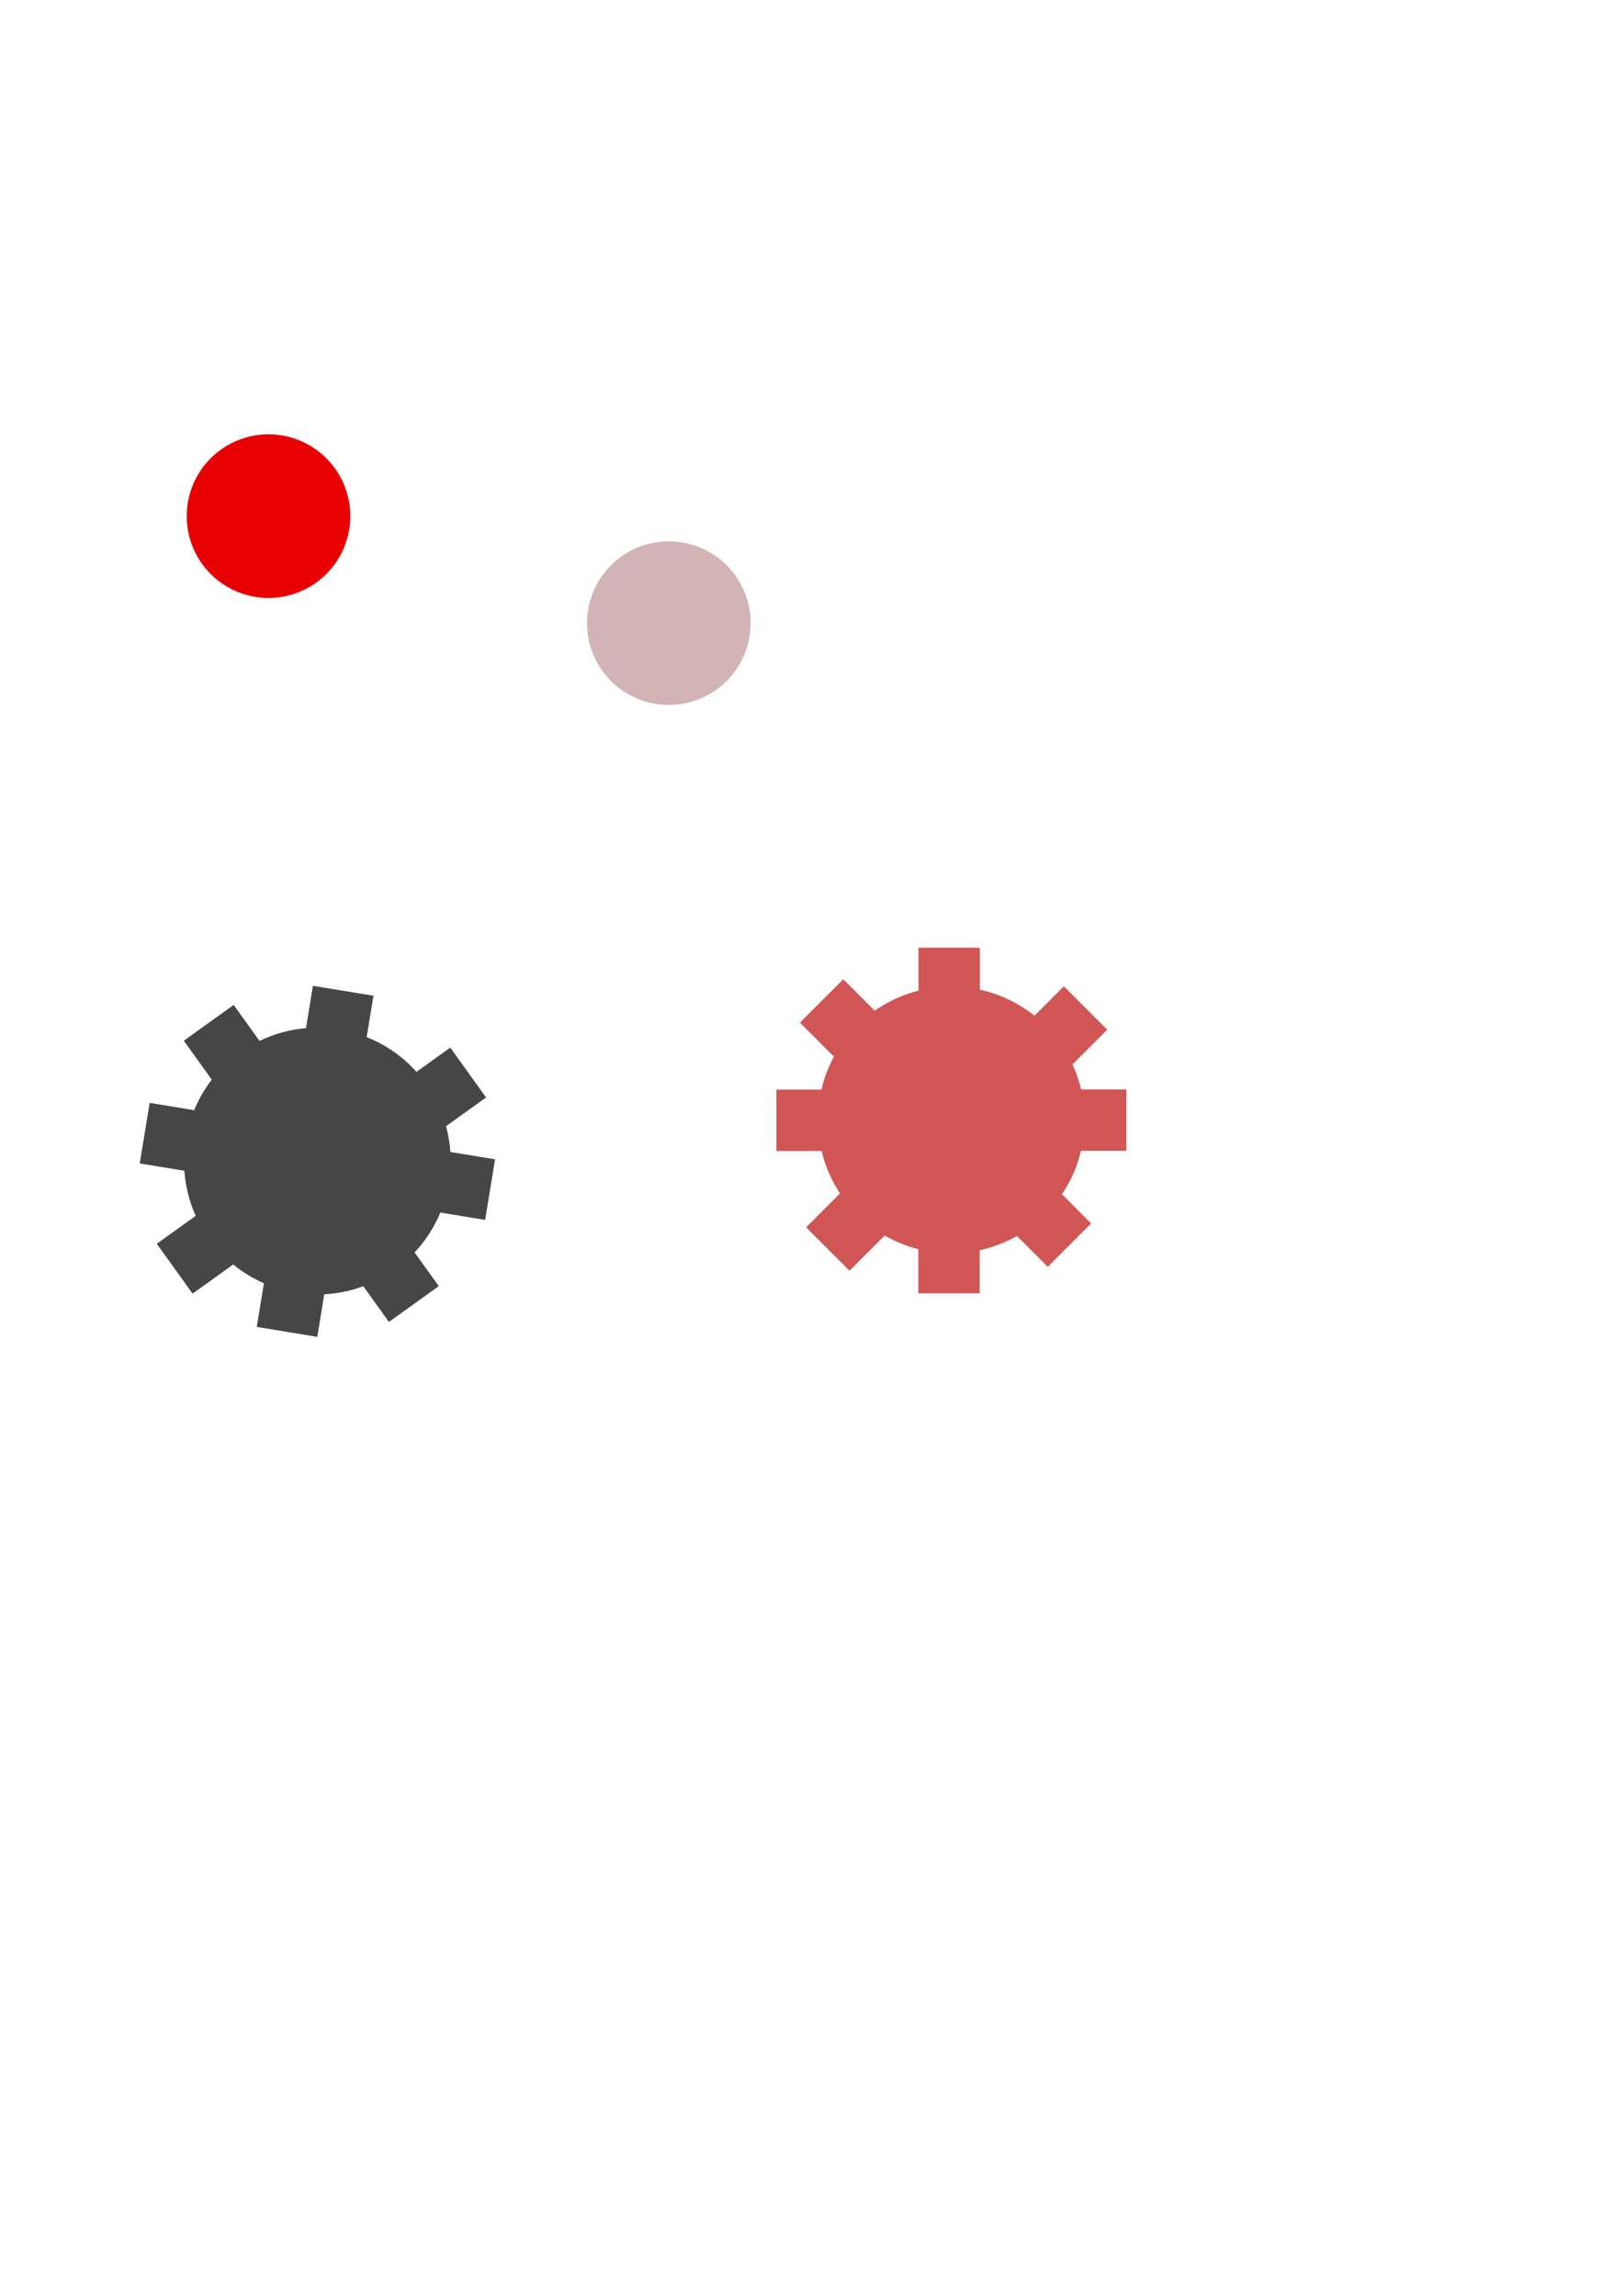 <?xml version="1.0" encoding="UTF-8" standalone="no"?>
<!-- Created with Inkscape (http://www.inkscape.org/) -->

<svg
   xmlns:dc="http://purl.org/dc/elements/1.1/"
   xmlns:cc="http://creativecommons.org/ns#"
   xmlns:rdf="http://www.w3.org/1999/02/22-rdf-syntax-ns#"
   xmlns:svg="http://www.w3.org/2000/svg"
   xmlns="http://www.w3.org/2000/svg"
   xmlns:sodipodi="http://sodipodi.sourceforge.net/DTD/sodipodi-0.dtd"
   xmlns:inkscape="http://www.inkscape.org/namespaces/inkscape"
   width="210mm"
   height="297mm"
   id="svg2"
   version="1.1"
   inkscape:version="0.48.4 r9939"
   sodipodi:docname="RecordButton.svg">
  <defs
     id="defs4">
    <filter
       id="filter4157"
       y="-0.25"
       height="1.5"
       inkscape:menu-tooltip="Darkens the edge with an inner blur and adds a flexible glow"
       inkscape:menu="Shadows and Glows"
       inkscape:label="Dark and Glow"
       color-interpolation-filters="sRGB">
      <feGaussianBlur
         id="feGaussianBlur4159"
         stdDeviation="5"
         result="result6" />
      <feComposite
         id="feComposite4161"
         in2="result6"
         result="result8"
         in="SourceGraphic"
         operator="atop" />
      <feComposite
         id="feComposite4163"
         in2="SourceAlpha"
         result="result9"
         operator="over"
         in="result8" />
      <feColorMatrix
         id="feColorMatrix4165"
         values="1 0 0 0 0 0 1 0 0 0 0 0 1 0 0 0 0 0 1 0 "
         result="result10" />
      <feBlend
         id="feBlend4167"
         in2="result6"
         in="result10"
         mode="normal" />
    </filter>
    <filter
       id="filter4157-1"
       y="-0.25"
       height="1.5"
       inkscape:menu-tooltip="Darkens the edge with an inner blur and adds a flexible glow"
       inkscape:menu="Shadows and Glows"
       inkscape:label="Dark and Glow"
       color-interpolation-filters="sRGB">
      <feGaussianBlur
         id="feGaussianBlur4159-7"
         stdDeviation="5"
         result="result6" />
      <feComposite
         id="feComposite4161-4"
         in2="result6"
         result="result8"
         in="SourceGraphic"
         operator="atop" />
      <feComposite
         id="feComposite4163-0"
         in2="SourceAlpha"
         result="result9"
         operator="over"
         in="result8" />
      <feColorMatrix
         id="feColorMatrix4165-9"
         values="1 0 0 0 0 0 1 0 0 0 0 0 1 0 0 0 0 0 1 0 "
         result="result10" />
      <feBlend
         id="feBlend4167-4"
         in2="result6"
         in="result10"
         mode="normal" />
    </filter>
    <filter
       id="filter4394"
       inkscape:label="Darken edges"
       inkscape:menu="Shadows and Glows"
       inkscape:menu-tooltip="Darken the edges with an inner blur"
       color-interpolation-filters="sRGB">
      <feGaussianBlur
         id="feGaussianBlur4396"
         result="result6"
         stdDeviation="1.5" />
      <feComposite
         id="feComposite4398"
         in2="result6"
         operator="atop"
         in="SourceGraphic"
         result="result8" />
      <feComposite
         id="feComposite4400"
         in2="SourceAlpha"
         in="result8"
         operator="atop"
         result="result9" />
    </filter>
  </defs>
  <sodipodi:namedview
     id="base"
     pagecolor="#ffffff"
     bordercolor="#666666"
     borderopacity="1.0"
     inkscape:pageopacity="0.0"
     inkscape:pageshadow="2"
     inkscape:zoom="0.98994949"
     inkscape:cx="176.06738"
     inkscape:cy="638.95767"
     inkscape:document-units="px"
     inkscape:current-layer="layer1"
     showgrid="true"
     inkscape:window-width="1323"
     inkscape:window-height="883"
     inkscape:window-x="26"
     inkscape:window-y="26"
     inkscape:window-maximized="0">
    <inkscape:grid
       type="xygrid"
       id="grid2985" />
  </sodipodi:namedview>
  <g
     inkscape:label="レイヤー 1"
     inkscape:groupmode="layer"
     id="layer1">
    <path
       sodipodi:type="arc"
       style="fill:#e90000;fill-opacity:1;stroke:none;filter:url(#filter4157)"
       id="path2987"
       sodipodi:cx="200"
       sodipodi:cy="252.36218"
       sodipodi:rx="40"
       sodipodi:ry="40"
       d="m 240,252.362 a 40,40 0 1 1 -80,0 40,40 0 1 1 80,0 z"
       transform="translate(-68.69,0)"
       inkscape:export-xdpi="33.75"
       inkscape:export-ydpi="33.75" />
    <path
       sodipodi:type="arc"
       style="fill:#d2b4b4;fill-opacity:1;stroke:none;filter:url(#filter4157-1)"
       id="path2987-8"
       sodipodi:cx="200"
       sodipodi:cy="252.36218"
       sodipodi:rx="40"
       sodipodi:ry="40"
       d="m 240,252.362 a 40,40 0 1 1 -80,0 40,40 0 1 1 80,0 z"
       transform="translate(127.076,52.325)"
       inkscape:export-xdpi="33.75"
       inkscape:export-ydpi="33.75" />
    <path
       style="fill:#474646;fill-opacity:1;stroke:none;filter:url(#filter4394)"
       d="m 139.188,483.375 0,20.969 c -7.792,1.968 -15.015,5.355 -21.406,9.844 L 102.469,498.875 81.25,520.094 l 16.562,16.562 c -2.708,5.016 -4.771,10.427 -6.094,16.125 l -22.031,0 0,30 22.125,0 c 1.801,7.538 4.865,14.576 9.031,20.844 L 84.281,620.188 105.5,641.406 122.781,624.125 c 5.056,2.906 10.52,5.153 16.312,6.625 l 0,21.625 30,0 0,-21.094 c 6.482,-1.407 12.582,-3.792 18.188,-6.969 L 202.469,639.5 223.688,618.281 209.344,603.938 c 4.295,-6.382 7.454,-13.569 9.281,-21.281 l 22.188,0 0,-30 -22.156,0 c -0.985,-4.202 -2.371,-8.248 -4.125,-12.094 l 17.031,-17.031 -21.219,-21.219 -14.375,14.375 c -7.69,-6.169 -16.81,-10.633 -26.781,-12.812 l 0,-20.5 -30,0 z"
       id="path4221"
       inkscape:connector-curvature="0"
       transform="matrix(0.987,0.162,-0.162,0.987,93.959,-17.64)"
       inkscape:export-xdpi="19.43"
       inkscape:export-ydpi="19.43" />
    <path
       sodipodi:type="arc"
       style="fill:#d25555;fill-opacity:1;stroke:none"
       id="path4221-1"
       sodipodi:cx="135"
       sodipodi:cy="547.36218"
       sodipodi:rx="45"
       sodipodi:ry="45"
       d="m 180,547.362 a 45,45 0 1 1 -90,0 45,45 0 1 1 90,0 z"
       transform="matrix(1.449,0,0,1.449,269.594,-245.539)" />
    <rect
       style="fill:#d25555;fill-opacity:1;stroke:none"
       id="rect4223-1"
       width="30"
       height="30"
       x="449.193"
       y="463.372" />
    <rect
       style="fill:#d25555;fill-opacity:1;stroke:none"
       id="rect4223-8-5"
       width="30"
       height="30"
       x="520.807"
       y="532.667" />
    <rect
       style="fill:#d25555;fill-opacity:1;stroke:none"
       id="rect4223-8-2-2"
       width="30"
       height="30"
       x="449.086"
       y="602.367" />
    <rect
       style="fill:#d25555;fill-opacity:1;stroke:none"
       id="rect4223-8-2-4-7"
       width="30"
       height="30"
       x="379.69"
       y="532.768" />
    <rect
       style="fill:#d25555;fill-opacity:1;stroke:none"
       id="rect4223-8-2-4-5-6"
       width="30"
       height="30"
       x="708.989"
       y="-26.898"
       transform="matrix(0.707,0.707,-0.707,0.707,0,0)" />
    <rect
       style="fill:#d25555;fill-opacity:1;stroke:none"
       id="rect4223-8-2-4-5-5-14"
       width="30"
       height="30"
       x="770.414"
       y="45.676"
       transform="matrix(0.707,0.707,-0.707,0.707,0,0)" />
    <rect
       style="fill:#d25555;fill-opacity:1;stroke:none"
       id="rect4223-8-2-4-5-5-1-2"
       width="30"
       height="30"
       x="703.199"
       y="115.604"
       transform="matrix(0.707,0.707,-0.707,0.707,0,0)" />
    <rect
       style="fill:#d25555;fill-opacity:1;stroke:none"
       id="rect4223-8-2-4-5-5-1-7-3"
       width="30"
       height="30"
       x="630.27"
       y="46.961"
       transform="matrix(0.707,0.707,-0.707,0.707,0,0)" />
  </g>
</svg>
